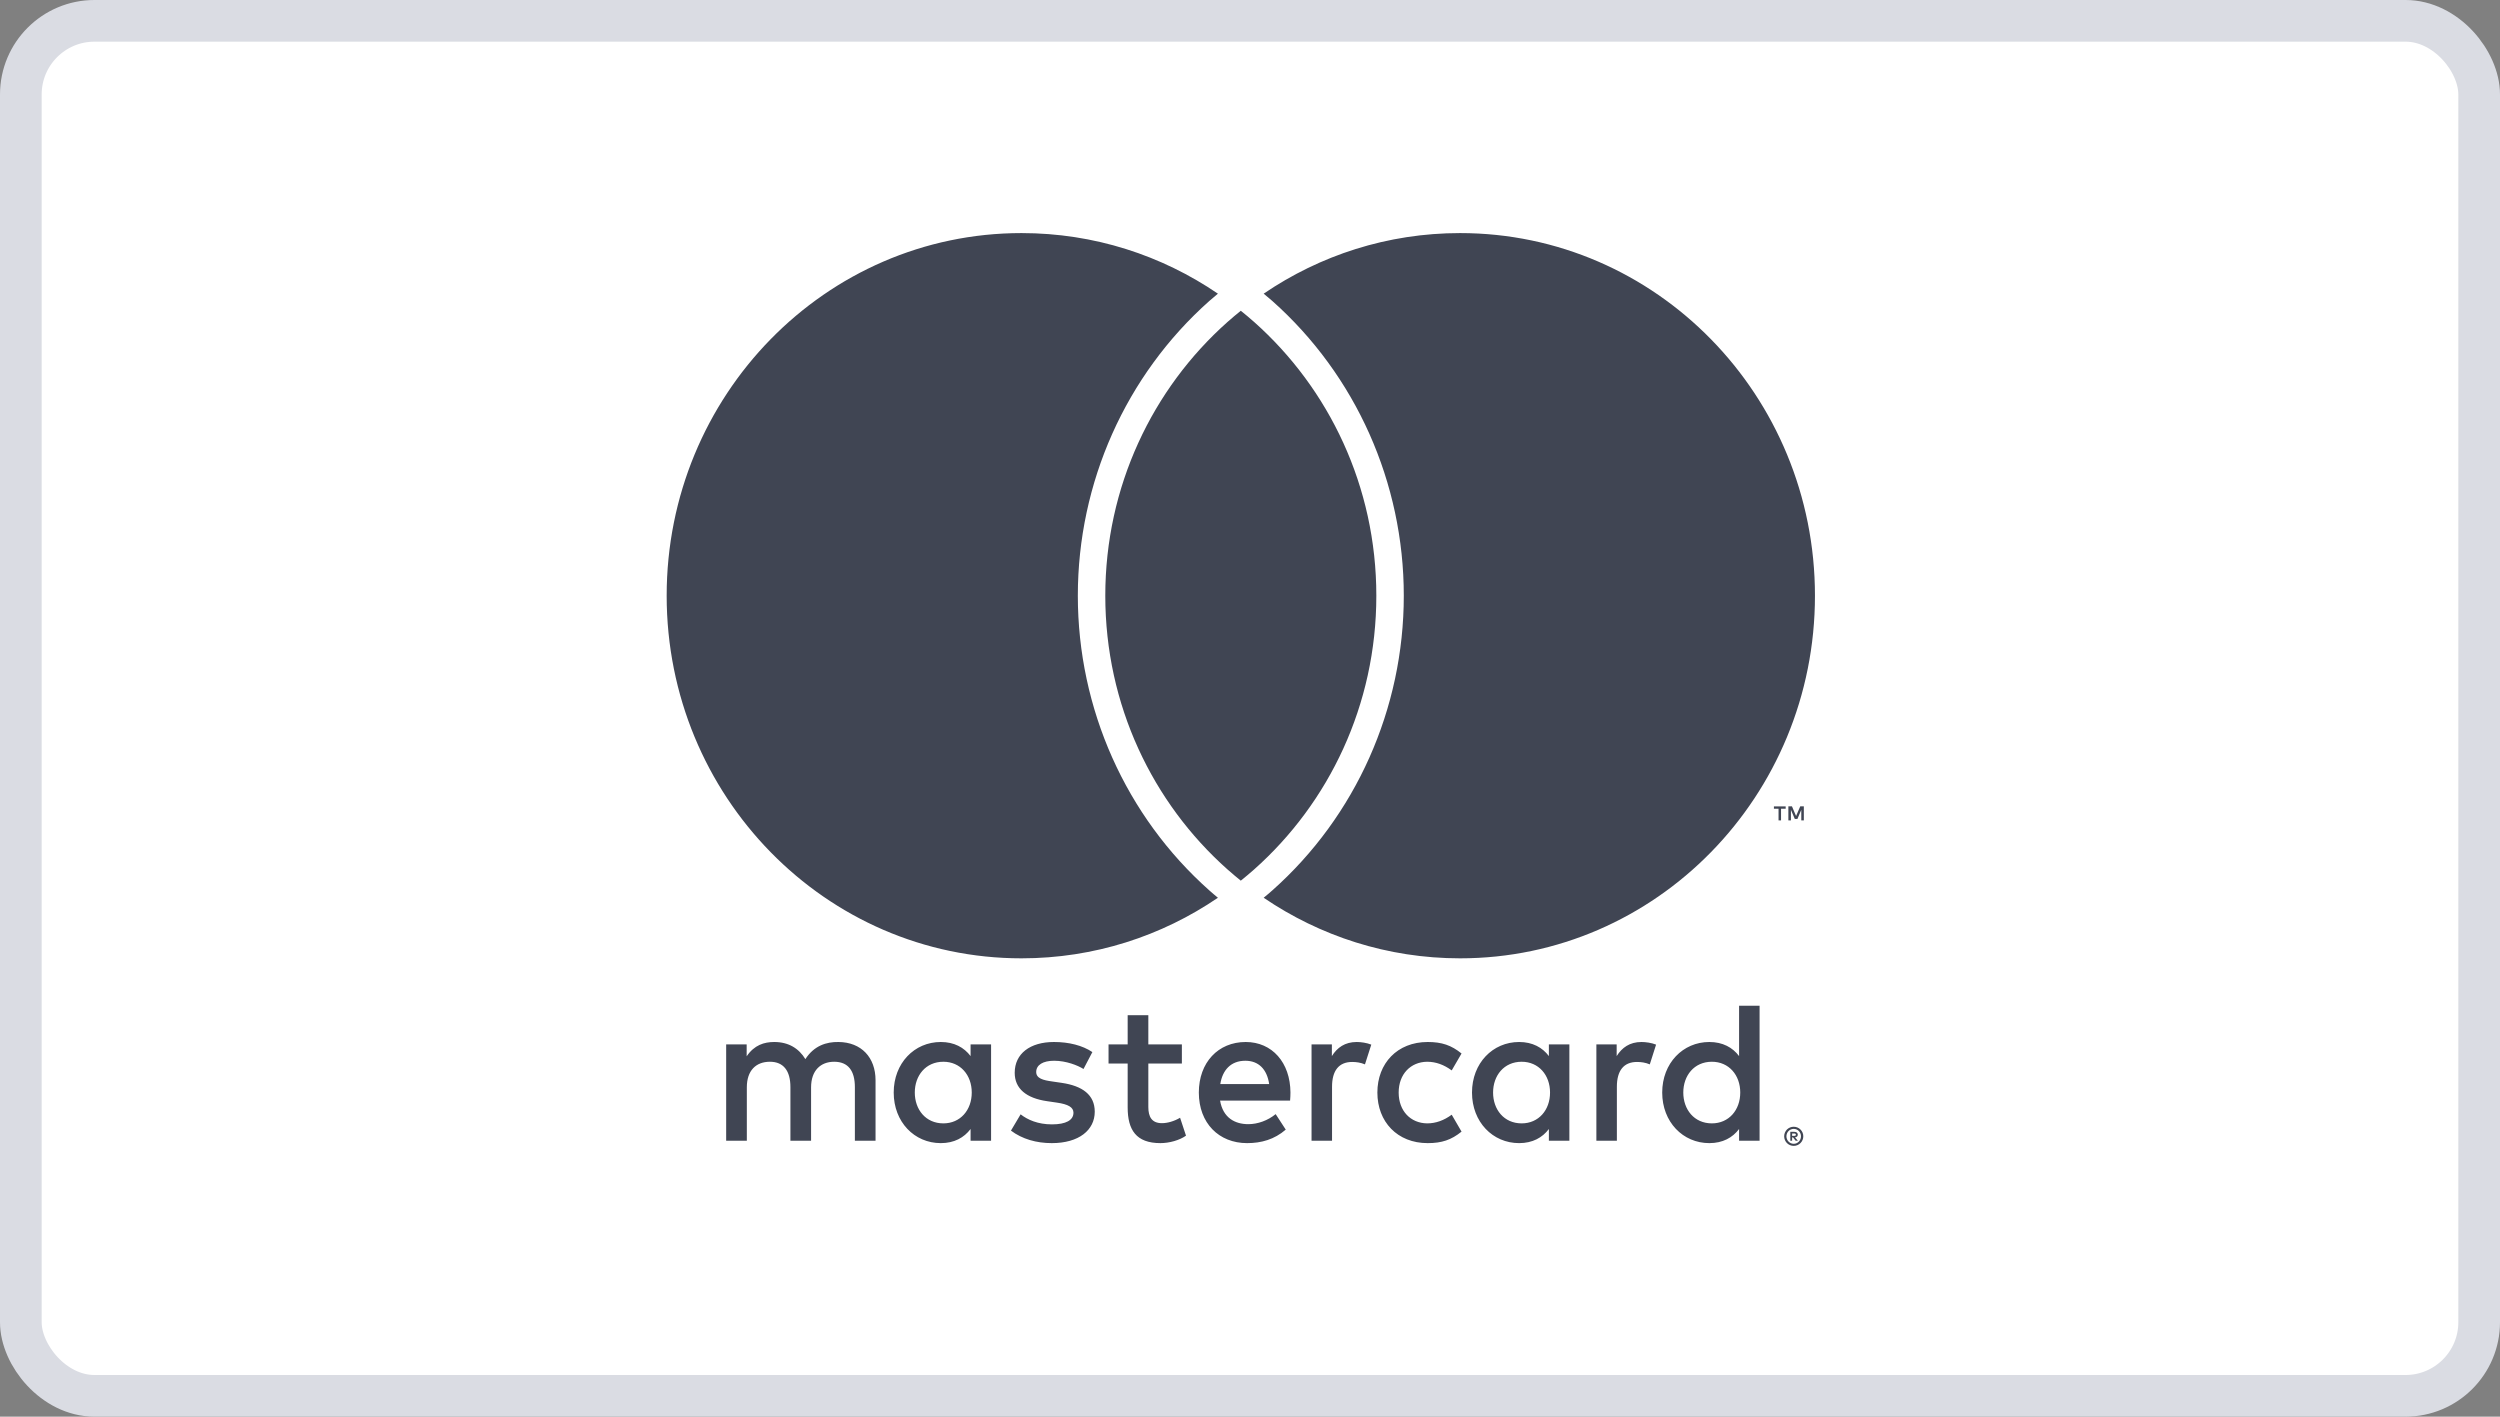 <svg width="60" height="34" viewBox="0 0 60 34" fill="none" xmlns="http://www.w3.org/2000/svg">
<rect x="0" y="0" width="60" height="34" fill="#808080" stroke="none"/>
<rect x="0.5" y="0.5" width="59" height="33" rx="1.768" fill="white" stroke="#DADCE3"/>
<g clip-path="url(#clip0)">
<path fill-rule="evenodd" clip-rule="evenodd" d="M29.779 7.458C29.67 7.546 29.562 7.637 29.457 7.73C27.663 9.326 26.527 11.675 26.527 14.297C26.527 16.919 27.663 19.268 29.457 20.864C29.562 20.957 29.67 21.048 29.779 21.136C29.889 21.048 29.997 20.957 30.102 20.864C31.896 19.268 33.032 16.919 33.032 14.297C33.032 11.675 31.896 9.326 30.102 7.73C29.997 7.637 29.889 7.546 29.779 7.458ZM35.042 5.594C33.299 5.594 31.678 6.129 30.328 7.048C30.397 7.106 30.467 7.163 30.534 7.222C32.541 9.006 33.691 11.585 33.691 14.297C33.691 17.009 32.541 19.588 30.534 21.371C30.468 21.431 30.397 21.488 30.328 21.546C31.678 22.464 33.299 23 35.042 23C39.746 23 43.559 19.104 43.559 14.297C43.559 9.49 39.746 5.594 35.042 5.594ZM29.025 21.371C29.091 21.431 29.161 21.488 29.23 21.546C27.881 22.465 26.26 23 24.516 23C19.813 23 16 19.104 16 14.297C16 9.49 19.813 5.594 24.516 5.594C26.26 5.594 27.881 6.129 29.23 7.048C29.161 7.106 29.092 7.163 29.025 7.222C27.018 9.006 25.868 11.585 25.868 14.297C25.868 17.009 27.018 19.588 29.025 21.371ZM43.292 19.69V19.352H43.206L43.106 19.585L43.007 19.352H42.921V19.69H42.982V19.435L43.075 19.655H43.138L43.231 19.435V19.69H43.292ZM42.745 19.69V19.41H42.856V19.353H42.574V19.41H42.685V19.69H42.745ZM43.011 27.204V27.261H43.063C43.074 27.261 43.084 27.258 43.091 27.254C43.098 27.249 43.101 27.242 43.101 27.232C43.101 27.223 43.098 27.216 43.091 27.211C43.084 27.206 43.074 27.204 43.063 27.204H43.011ZM43.063 27.164C43.09 27.164 43.111 27.17 43.125 27.182C43.14 27.195 43.147 27.211 43.147 27.232C43.147 27.25 43.141 27.265 43.13 27.276C43.118 27.287 43.102 27.294 43.08 27.297L43.149 27.377H43.095L43.032 27.297H43.011V27.377H42.967V27.164H43.063ZM43.05 27.451C43.074 27.451 43.097 27.446 43.118 27.437C43.139 27.427 43.157 27.414 43.173 27.398C43.189 27.382 43.201 27.363 43.21 27.341C43.219 27.32 43.224 27.296 43.224 27.271C43.224 27.247 43.219 27.224 43.21 27.202C43.201 27.18 43.189 27.161 43.173 27.145C43.157 27.129 43.139 27.116 43.118 27.107C43.097 27.098 43.074 27.093 43.05 27.093C43.026 27.093 43.002 27.098 42.981 27.107C42.959 27.116 42.941 27.129 42.925 27.145C42.909 27.161 42.897 27.18 42.888 27.202C42.879 27.224 42.874 27.247 42.874 27.271C42.874 27.296 42.879 27.32 42.888 27.341C42.897 27.363 42.909 27.382 42.925 27.398C42.941 27.414 42.959 27.427 42.981 27.437C43.002 27.446 43.026 27.451 43.05 27.451ZM43.05 27.042C43.081 27.042 43.111 27.048 43.139 27.06C43.167 27.072 43.191 27.088 43.212 27.109C43.233 27.13 43.249 27.154 43.261 27.182C43.273 27.21 43.279 27.24 43.279 27.271C43.279 27.303 43.273 27.333 43.261 27.36C43.249 27.388 43.233 27.413 43.212 27.433C43.191 27.454 43.167 27.471 43.139 27.483C43.111 27.495 43.081 27.501 43.05 27.501C43.018 27.501 42.988 27.495 42.959 27.483C42.931 27.471 42.907 27.454 42.886 27.433C42.866 27.413 42.85 27.388 42.838 27.36C42.826 27.333 42.82 27.303 42.82 27.271C42.82 27.24 42.826 27.21 42.838 27.182C42.85 27.154 42.866 27.13 42.886 27.109C42.907 27.088 42.931 27.072 42.959 27.06C42.988 27.048 43.018 27.042 43.05 27.042ZM21.955 26.221C21.955 25.815 22.215 25.482 22.641 25.482C23.048 25.482 23.322 25.801 23.322 26.221C23.322 26.642 23.048 26.961 22.641 26.961C22.215 26.961 21.955 26.627 21.955 26.221ZM23.786 26.221V25.066H23.294V25.346C23.137 25.139 22.901 25.008 22.579 25.008C21.945 25.008 21.449 25.516 21.449 26.221C21.449 26.927 21.945 27.435 22.579 27.435C22.901 27.435 23.137 27.304 23.294 27.096V27.377H23.786V26.221ZM40.399 26.221C40.399 25.815 40.659 25.482 41.085 25.482C41.492 25.482 41.766 25.801 41.766 26.221C41.766 26.642 41.492 26.961 41.085 26.961C40.659 26.961 40.399 26.627 40.399 26.221ZM42.23 26.221V24.138H41.738V25.346C41.582 25.139 41.345 25.008 41.024 25.008C40.39 25.008 39.893 25.516 39.893 26.221C39.893 26.927 40.39 27.435 41.024 27.435C41.345 27.435 41.582 27.304 41.738 27.096V27.377H42.23V26.221ZM29.888 25.458C30.205 25.458 30.408 25.66 30.46 26.018H29.287C29.339 25.685 29.538 25.458 29.888 25.458ZM29.897 25.008C29.235 25.008 28.772 25.501 28.772 26.221C28.772 26.956 29.254 27.435 29.93 27.435C30.271 27.435 30.583 27.348 30.858 27.111L30.616 26.739C30.427 26.893 30.186 26.98 29.959 26.98C29.642 26.98 29.353 26.831 29.282 26.415H30.962C30.967 26.352 30.971 26.289 30.971 26.221C30.967 25.501 30.531 25.008 29.897 25.008ZM35.834 26.221C35.834 25.815 36.094 25.482 36.52 25.482C36.927 25.482 37.201 25.801 37.201 26.221C37.201 26.642 36.927 26.961 36.52 26.961C36.094 26.961 35.834 26.627 35.834 26.221ZM37.665 26.221V25.066H37.173V25.346C37.017 25.139 36.78 25.008 36.459 25.008C35.825 25.008 35.328 25.516 35.328 26.221C35.328 26.927 35.825 27.435 36.459 27.435C36.78 27.435 37.017 27.304 37.173 27.096V27.377H37.665V26.221ZM33.057 26.221C33.057 26.922 33.535 27.435 34.264 27.435C34.604 27.435 34.831 27.358 35.077 27.159L34.841 26.753C34.656 26.889 34.462 26.961 34.25 26.961C33.857 26.956 33.568 26.666 33.568 26.221C33.568 25.777 33.857 25.487 34.25 25.482C34.462 25.482 34.656 25.554 34.841 25.69L35.077 25.284C34.831 25.085 34.604 25.008 34.264 25.008C33.535 25.008 33.057 25.52 33.057 26.221ZM39.396 25.008C39.112 25.008 38.928 25.143 38.8 25.346V25.066H38.313V27.377H38.805V26.081C38.805 25.699 38.966 25.487 39.288 25.487C39.387 25.487 39.491 25.501 39.595 25.545L39.746 25.071C39.638 25.027 39.495 25.008 39.396 25.008ZM26.217 25.25C25.98 25.09 25.654 25.008 25.295 25.008C24.722 25.008 24.353 25.288 24.353 25.747C24.353 26.125 24.628 26.357 25.134 26.429L25.366 26.463C25.635 26.502 25.763 26.574 25.763 26.705C25.763 26.884 25.583 26.985 25.247 26.985C24.907 26.985 24.661 26.874 24.495 26.744L24.263 27.135C24.533 27.338 24.874 27.435 25.243 27.435C25.895 27.435 26.274 27.121 26.274 26.681C26.274 26.274 25.976 26.062 25.484 25.989L25.252 25.955C25.039 25.926 24.869 25.883 24.869 25.728C24.869 25.559 25.03 25.458 25.299 25.458C25.588 25.458 25.867 25.569 26.004 25.656L26.217 25.25ZM32.561 25.008C32.277 25.008 32.092 25.143 31.965 25.346V25.066H31.477V27.377H31.969V26.081C31.969 25.699 32.13 25.487 32.452 25.487C32.551 25.487 32.655 25.501 32.759 25.545L32.911 25.071C32.802 25.027 32.66 25.008 32.561 25.008ZM28.365 25.066H27.56V24.365H27.064V25.066H26.605V25.525H27.064V26.579C27.064 27.116 27.267 27.435 27.849 27.435C28.062 27.435 28.308 27.367 28.464 27.256L28.322 26.826C28.175 26.913 28.015 26.956 27.887 26.956C27.641 26.956 27.56 26.802 27.56 26.569V25.525H28.365V25.066ZM21.013 27.377V25.926C21.013 25.38 20.673 25.013 20.124 25.008C19.836 25.003 19.538 25.095 19.329 25.419C19.173 25.163 18.927 25.008 18.582 25.008C18.341 25.008 18.104 25.08 17.92 25.351V25.066H17.428V27.377H17.924V26.096C17.924 25.694 18.142 25.482 18.478 25.482C18.804 25.482 18.97 25.699 18.97 26.091V27.377H19.466V26.096C19.466 25.694 19.694 25.482 20.02 25.482C20.356 25.482 20.517 25.699 20.517 26.091V27.377H21.013Z" fill="#404553"/>
</g>
<defs>
<clipPath id="clip0">
<rect width="27.677" height="22" fill="white" transform="translate(16 5.594)"/>
</clipPath>
</defs>
</svg>
